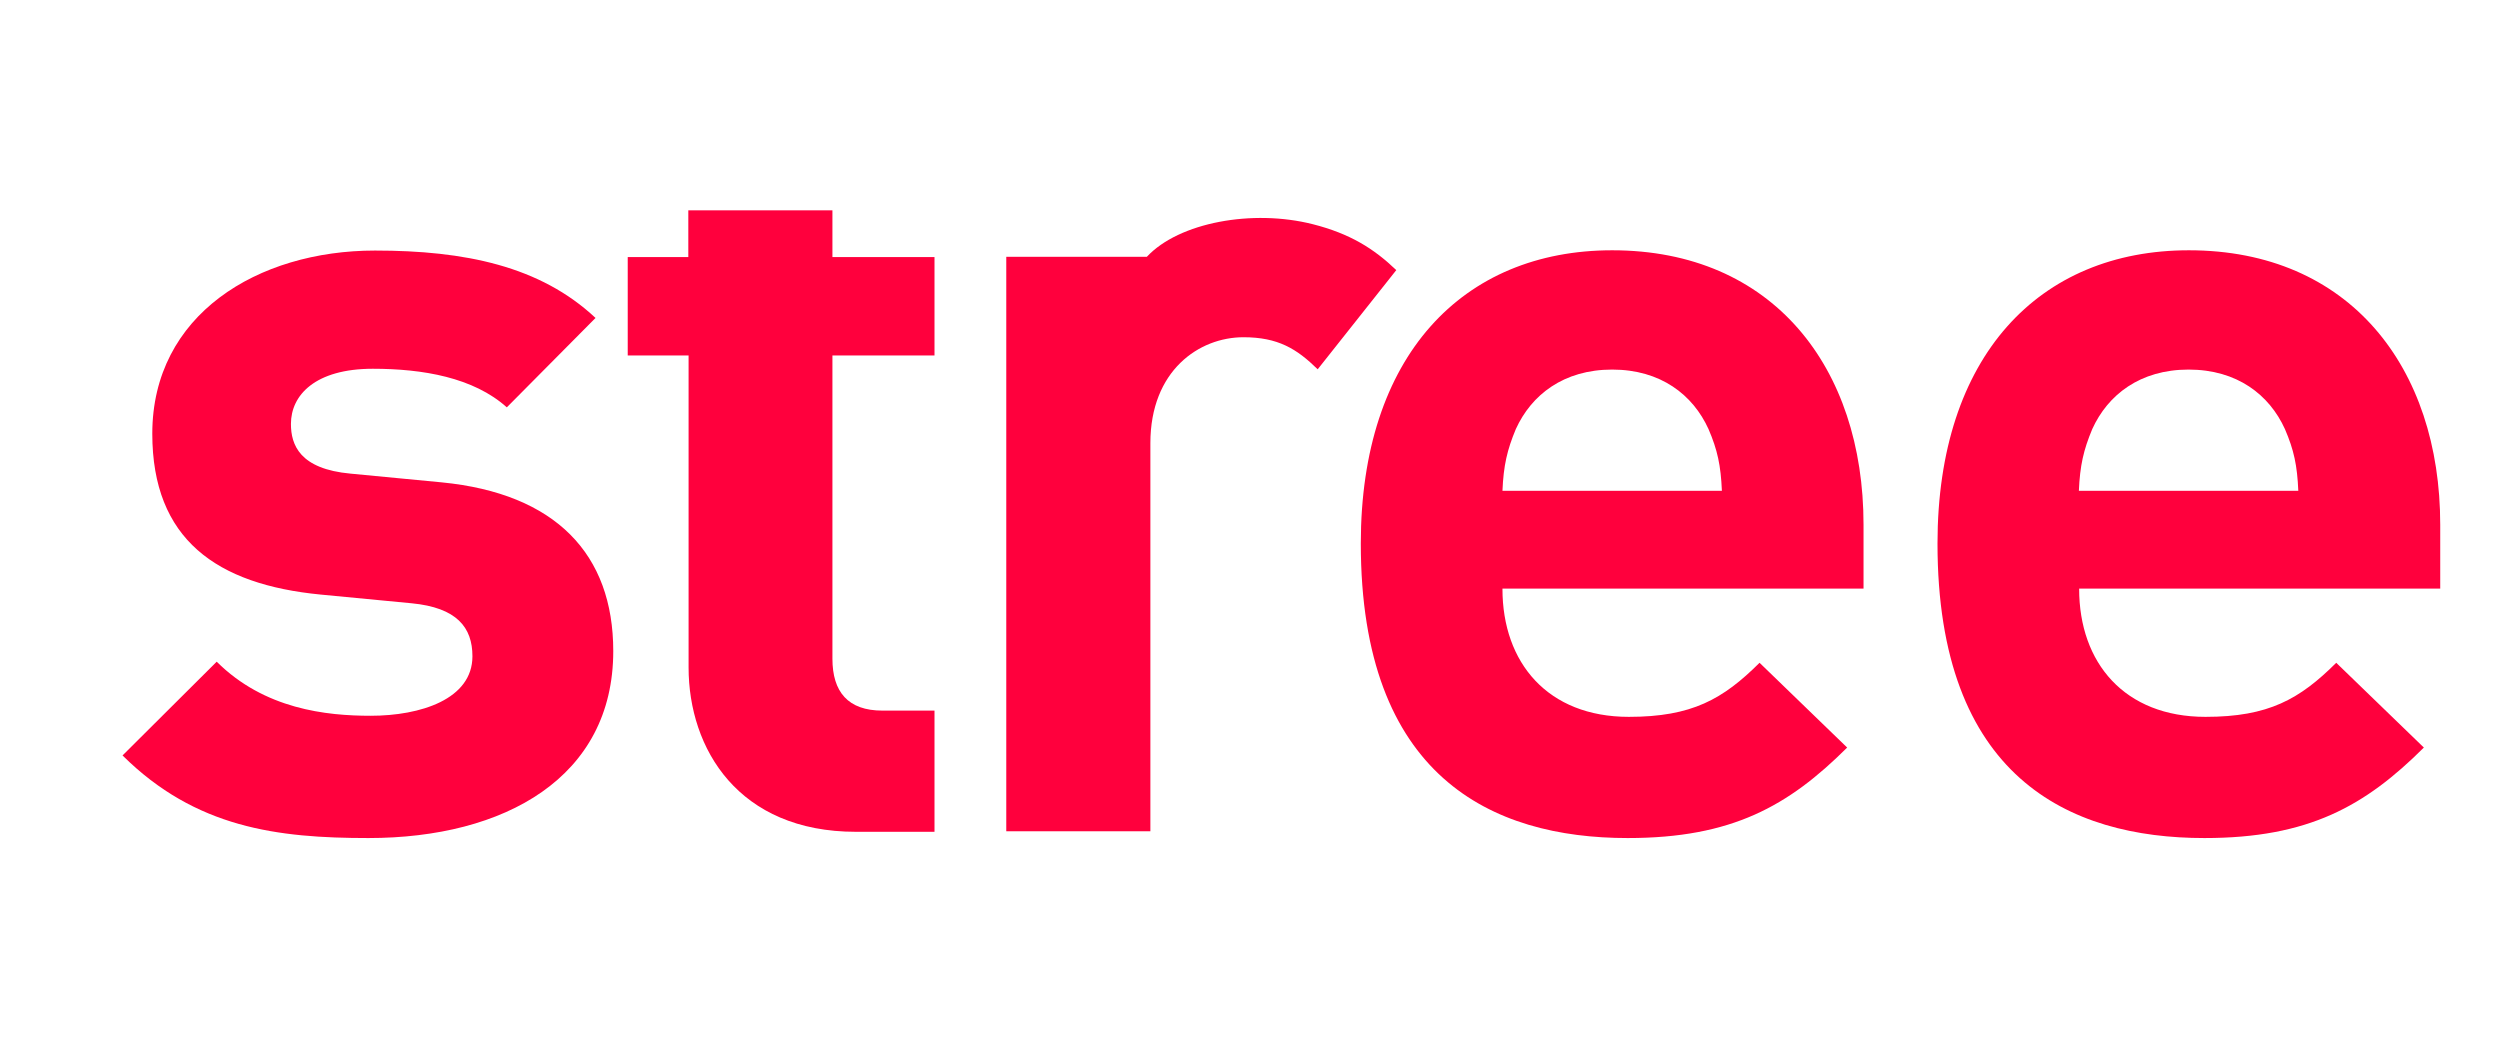 <svg width="186" height="78" viewBox="0 0 230 78" fill="none" xmlns="http://www.w3.org/2000/svg">
<path d="M33.897 67.875C25.536 67.875 18.003 66.95 11.274 60.275L19.937 51.65C24.331 56.025 30.03 56.625 34.098 56.625C38.693 56.625 43.464 55.1 43.464 51.15C43.464 48.5 42.033 46.675 37.864 46.275L29.503 45.475C19.937 44.55 14.011 40.4 14.011 30.675C14.011 19.725 23.703 13.825 34.5 13.825C42.761 13.825 49.691 15.25 54.788 20.025L46.628 28.25C43.564 25.5 38.894 24.7 34.299 24.7C29.001 24.7 26.766 27.125 26.766 29.775C26.766 31.7 27.57 33.925 32.265 34.35L40.627 35.15C51.122 36.175 56.42 41.75 56.42 50.675C56.42 62.3 46.427 67.875 33.897 67.875Z" fill="#FF003D"/>
<path d="M138.226 44.95C138.226 51.75 142.394 56.725 149.852 56.725C155.652 56.725 158.514 55.1 161.879 51.75L169.939 59.55C164.54 64.925 159.343 67.875 149.751 67.875C137.222 67.875 125.194 62.2 125.194 40.775C125.194 23.525 134.56 13.8 148.32 13.8C163.084 13.8 171.445 24.55 171.445 39.05V44.925H138.226V44.95ZM157.183 30.25C155.752 27.1 152.789 24.775 148.32 24.775C143.85 24.775 140.888 27.1 139.456 30.25C138.653 32.175 138.326 33.6 138.226 35.925H158.414C158.313 33.6 158.012 32.175 157.183 30.25Z" fill="#FF003D"/>
<path d="M191.282 44.95C191.282 51.75 195.45 56.725 202.907 56.725C208.707 56.725 211.57 55.1 214.934 51.75L222.995 59.55C217.596 64.925 212.398 67.875 202.807 67.875C190.277 67.875 178.25 62.2 178.25 40.775C178.25 23.525 187.616 13.8 201.376 13.8C216.14 13.8 224.501 24.55 224.501 39.05V44.925H191.282V44.95ZM210.214 30.25C208.783 27.1 205.82 24.775 201.35 24.775C196.881 24.775 193.918 27.1 192.487 30.25C191.683 32.175 191.357 33.6 191.257 35.925H211.444C211.344 33.6 211.043 32.175 210.214 30.25Z" fill="#FF003D"/>
<path d="M128.458 15.625C126.399 13.65 124.215 12.275 120.775 11.4C115.251 10 108.471 11.225 105.509 14.4H92.577V67.25H105.835V31.55C105.835 24.85 110.33 21.8 114.397 21.8C117.561 21.8 119.294 22.85 121.227 24.75L128.458 15.625Z" fill="#FF003D"/>
<path d="M85.974 23.475V14.425H76.583V10.125H63.325V14.425H57.751V23.475H63.35V52.175C63.35 59.675 67.945 67.3 78.742 67.3H85.974V56.15H81.178C78.014 56.15 76.583 54.425 76.583 51.375V23.475H85.974Z" fill="#FF003D"/>
</svg>
